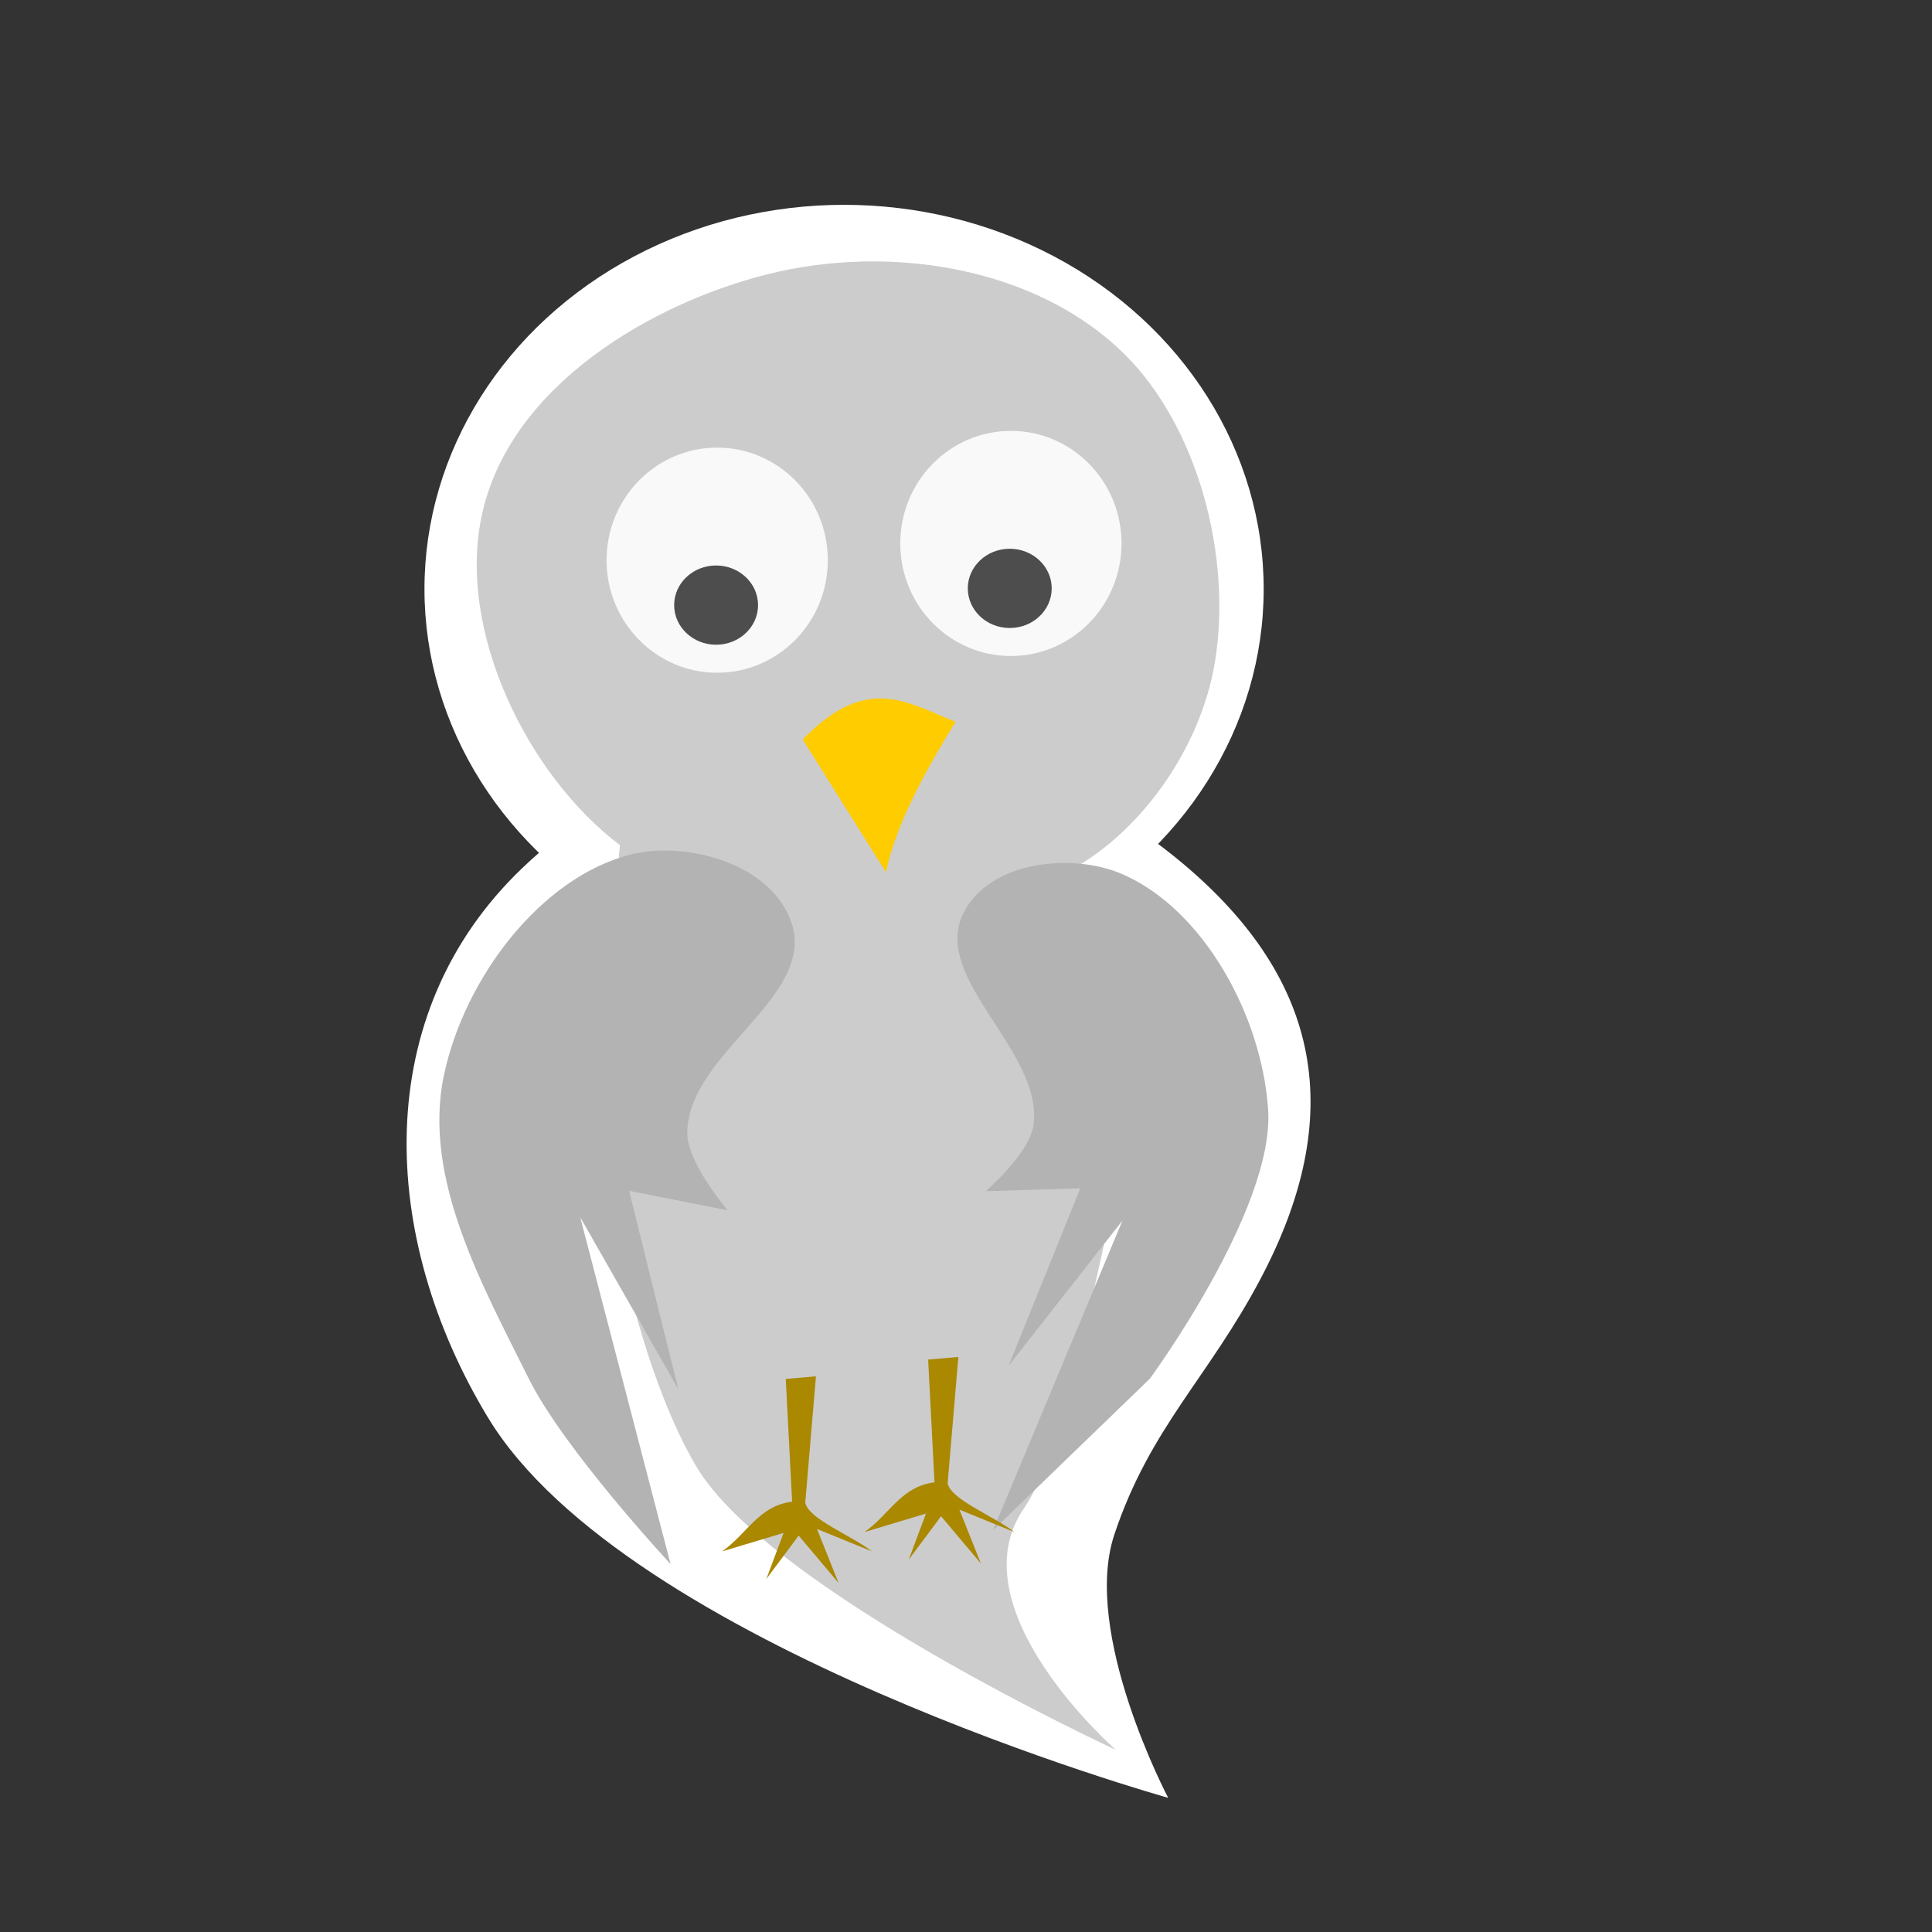 <?xml version="1.0" encoding="UTF-8" standalone="no"?>
<!-- Created with Inkscape (http://www.inkscape.org/) -->

<svg
   xmlns:dc="http://purl.org/dc/elements/1.1/"
   xmlns:cc="http://creativecommons.org/ns#"
   xmlns:rdf="http://www.w3.org/1999/02/22-rdf-syntax-ns#"
   xmlns:svg="http://www.w3.org/2000/svg"
   xmlns="http://www.w3.org/2000/svg"
   xmlns:sodipodi="http://sodipodi.sourceforge.net/DTD/sodipodi-0.dtd"
   xmlns:inkscape="http://www.inkscape.org/namespaces/inkscape"
   width="200"
   height="200"
   viewBox="0 0 52.917 52.917"
   version="1.1"
   id="svg1589"
   inkscape:version="0.92.3 (2405546, 2018-03-11)"
   sodipodi:docname="owl.svg">
  <rect x="0" y="0" width="52.917" height="52.917" fill="#333333" stroke="none"/>
  <defs
     id="defs1583" />
  <sodipodi:namedview
     id="base"
     pagecolor="#ffffff"
     bordercolor="#666666"
     borderopacity="1.0"
     inkscape:pageopacity="0.0"
     inkscape:pageshadow="2"
     inkscape:zoom="3.959798"
     inkscape:cx="77.744795"
     inkscape:cy="98.899468"
     inkscape:document-units="mm"
     inkscape:current-layer="layer1"
     showgrid="false"
     units="px"
     inkscape:window-width="1920"
     inkscape:window-height="1018"
     inkscape:window-x="0"
     inkscape:window-y="34"
     inkscape:window-maximized="1" />
  <g
     inkscape:label="Layer 1"
     inkscape:groupmode="layer"
     id="layer1"
     transform="translate(0,-244.083)">
    <ellipse
       style="fill:#ffffff;fill-opacity:1;stroke:none;stroke-width:0.281"
       id="path2274"
       cx="23.119"
       cy="260.217"
       rx="11.493"
       ry="10.524" />
    <g
       id="g2176"
       transform="matrix(1.909,0,0,1.709,-33.392,-191.74)">
      <g
         transform="translate(14.098,5.679)"
         id="g2155" />
    </g>
    <g
       id="g2244"
       transform="matrix(0.819,0,0,1,2.176,0)">
      <path
         style="fill:#ffffff;stroke:none;stroke-width:0.292px;stroke-linecap:butt;stroke-linejoin:miter;stroke-opacity:1"
         d="m 13.656,282.902 c -3.647,-4.949 -3.954,-11.035 1.142,-15.034 6.127,-4.808 15.603,-4.602 22.102,-0.134 4.677,3.216 5.46,6.935 2.61,11.359 -1.76,2.733 -3.704,4.088 -4.899,7.019 -1.106,2.711 1.8,7.213 1.8,7.213 0,0 -18.125,-4.141 -22.755,-10.424 z"
         id="path2276"
         inkscape:connector-curvature="0"
         sodipodi:nodetypes="ssssscs" />
      <path
         style="fill:#cccccc;stroke:none;stroke-width:0.265px;stroke-linecap:butt;stroke-linejoin:miter;stroke-opacity:1"
         d="m 31.185,259.209 c -0.556,0.013 -1.104,0.081 -1.619,0.198 -2.046,0.466 -4.494,1.775 -5.011,3.809 -0.482,1.894 0.797,4.236 2.405,5.345 0,0 -0.274,2.656 -0.2,4.878 0.05,1.514 0.714,3.807 1.537,5.078 1.285,1.986 7.35,4.543 7.35,4.543 0,0 -2.829,-2.262 -1.604,-3.876 0.697,-0.918 1.335,-4.045 1.625,-5.16 0.646,-2.49 0.64,-2.978 -0.956,-4.996 1.317,-0.592 2.42,-1.987 2.673,-3.408 0.303,-1.706 -0.312,-3.79 -1.604,-4.944 -1.182,-1.057 -2.927,-1.507 -4.595,-1.468 z"
         id="path2134"
         inkscape:connector-curvature="0"
         sodipodi:nodetypes="ccscscccccccc"
         transform="matrix(1.909,0,0,1.709,-33.392,-191.74)" />
      <path
         inkscape:connector-curvature="0"
         id="path2142"
         d="m 35.769,269.029 c 1.409,0.562 2.437,2.259 2.547,3.772 0.116,1.59 -2.073,4.312 -2.073,4.312 l -2.745,2.427 2.266,-4.962 -1.993,2.325 1.254,-2.842 -1.656,0.046 c 0,0 0.76,-0.603 0.833,-1.041 0.2,-1.194 -1.807,-2.361 -1.221,-3.421 0.461,-0.833 1.904,-0.969 2.788,-0.616 z"
         style="fill:#b3b3b3;stroke:none;stroke-width:0.17px;stroke-linecap:butt;stroke-linejoin:miter;stroke-opacity:1"
         sodipodi:nodetypes="ssccccccsss"
         inkscape:transform-center-x="-1.6999419"
         inkscape:transform-center-y="4.4946782"
         transform="matrix(1.909,0,0,1.709,-33.392,-191.74)" />
      <path
         style="fill:#b3b3b3;stroke:none;stroke-width:0.18px;stroke-linecap:butt;stroke-linejoin:miter;stroke-opacity:1"
         d="m 27.144,268.713 c -1.566,0.364 -2.912,1.978 -3.269,3.545 -0.375,1.647 0.679,3.361 1.484,4.846 0.616,1.138 2.489,2.98 2.489,2.98 l -1.583,-5.559 1.717,2.753 -0.861,-3.176 1.727,0.312 c 0,0 -0.7,-0.752 -0.707,-1.223 -0.019,-1.283 2.269,-2.185 1.824,-3.388 -0.35,-0.946 -1.84,-1.318 -2.822,-1.09 z"
         id="path2140"
         inkscape:connector-curvature="0"
         sodipodi:nodetypes="ssscccccsss"
         inkscape:transform-center-x="2.2308146"
         inkscape:transform-center-y="4.843856"
         transform="matrix(1.909,0,0,1.709,-33.392,-191.74)" />
      <ellipse
         ry="1.804"
         rx="1.938"
         cy="258.045"
         cx="19.711"
         id="path2145"
         style="fill:#f9f9f9;fill-opacity:1;stroke:none;stroke-width:0.265"
         transform="matrix(1.909,0,0,1.709,-6.478,-182.031)" />
      <ellipse
         ry="0.635"
         rx="0.735"
         cy="258.765"
         cx="19.691"
         id="path2147"
         style="fill:#4d4d4d;fill-opacity:1;stroke:none;stroke-width:0.469"
         transform="matrix(1.909,0,0,1.709,-6.478,-182.031)" />
      <g
         id="g2159"
         transform="matrix(1.909,0,0,1.709,-4.182,-177.348)">
        <ellipse
           style="fill:#f9f9f9;fill-opacity:1;stroke:none;stroke-width:0.265"
           id="ellipse2149"
           cx="13.363"
           cy="255.573"
           rx="1.938"
           ry="1.804" />
        <ellipse
           style="fill:#4d4d4d;fill-opacity:1;stroke:none;stroke-width:0.469"
           id="ellipse2151"
           cx="13.344"
           cy="256.293"
           rx="0.735"
           ry="0.635" />
      </g>
      <path
         style="fill:#ffcc00;stroke:none;stroke-width:0.265px;stroke-linecap:butt;stroke-linejoin:miter;stroke-opacity:1"
         d="m 30.163,266.868 c 1.141,-1.086 1.879,-0.561 2.678,-0.284 -0.608,0.898 -1.072,1.729 -1.219,2.413 z"
         id="path2161"
         inkscape:connector-curvature="0"
         sodipodi:nodetypes="cccc"
         transform="matrix(1.909,0,0,1.709,-33.392,-191.74)" />
      <path
         sodipodi:nodetypes="cccccccccccc"
         inkscape:connector-curvature="0"
         id="path2180"
         d="m 23.621,281.852 0.213,3.362 c -1.12,0.113 -1.499,0.877 -2.341,1.361 l 2.055,-0.505 -0.577,1.262 1.082,-1.19 1.334,1.298 -0.721,-1.478 1.839,0.613 c -0.706,-0.445 -2.125,-0.889 -2.232,-1.334 l 0.358,-3.461 z"
         style="fill:#aa8800;stroke:none;stroke-width:0.143px;stroke-linecap:butt;stroke-linejoin:miter;stroke-opacity:1" />
      <path
         style="fill:#aa8800;stroke:none;stroke-width:0.143px;stroke-linecap:butt;stroke-linejoin:miter;stroke-opacity:1"
         d="m 28.383,281.322 0.213,3.362 c -1.12,0.113 -1.499,0.877 -2.341,1.361 l 2.055,-0.505 -0.577,1.262 1.082,-1.19 1.334,1.298 -0.721,-1.478 1.839,0.613 c -0.706,-0.445 -2.125,-0.889 -2.232,-1.334 l 0.358,-3.461 z"
         id="path2182"
         inkscape:connector-curvature="0"
         sodipodi:nodetypes="cccccccccccc" />
    </g>
  </g>
</svg>
